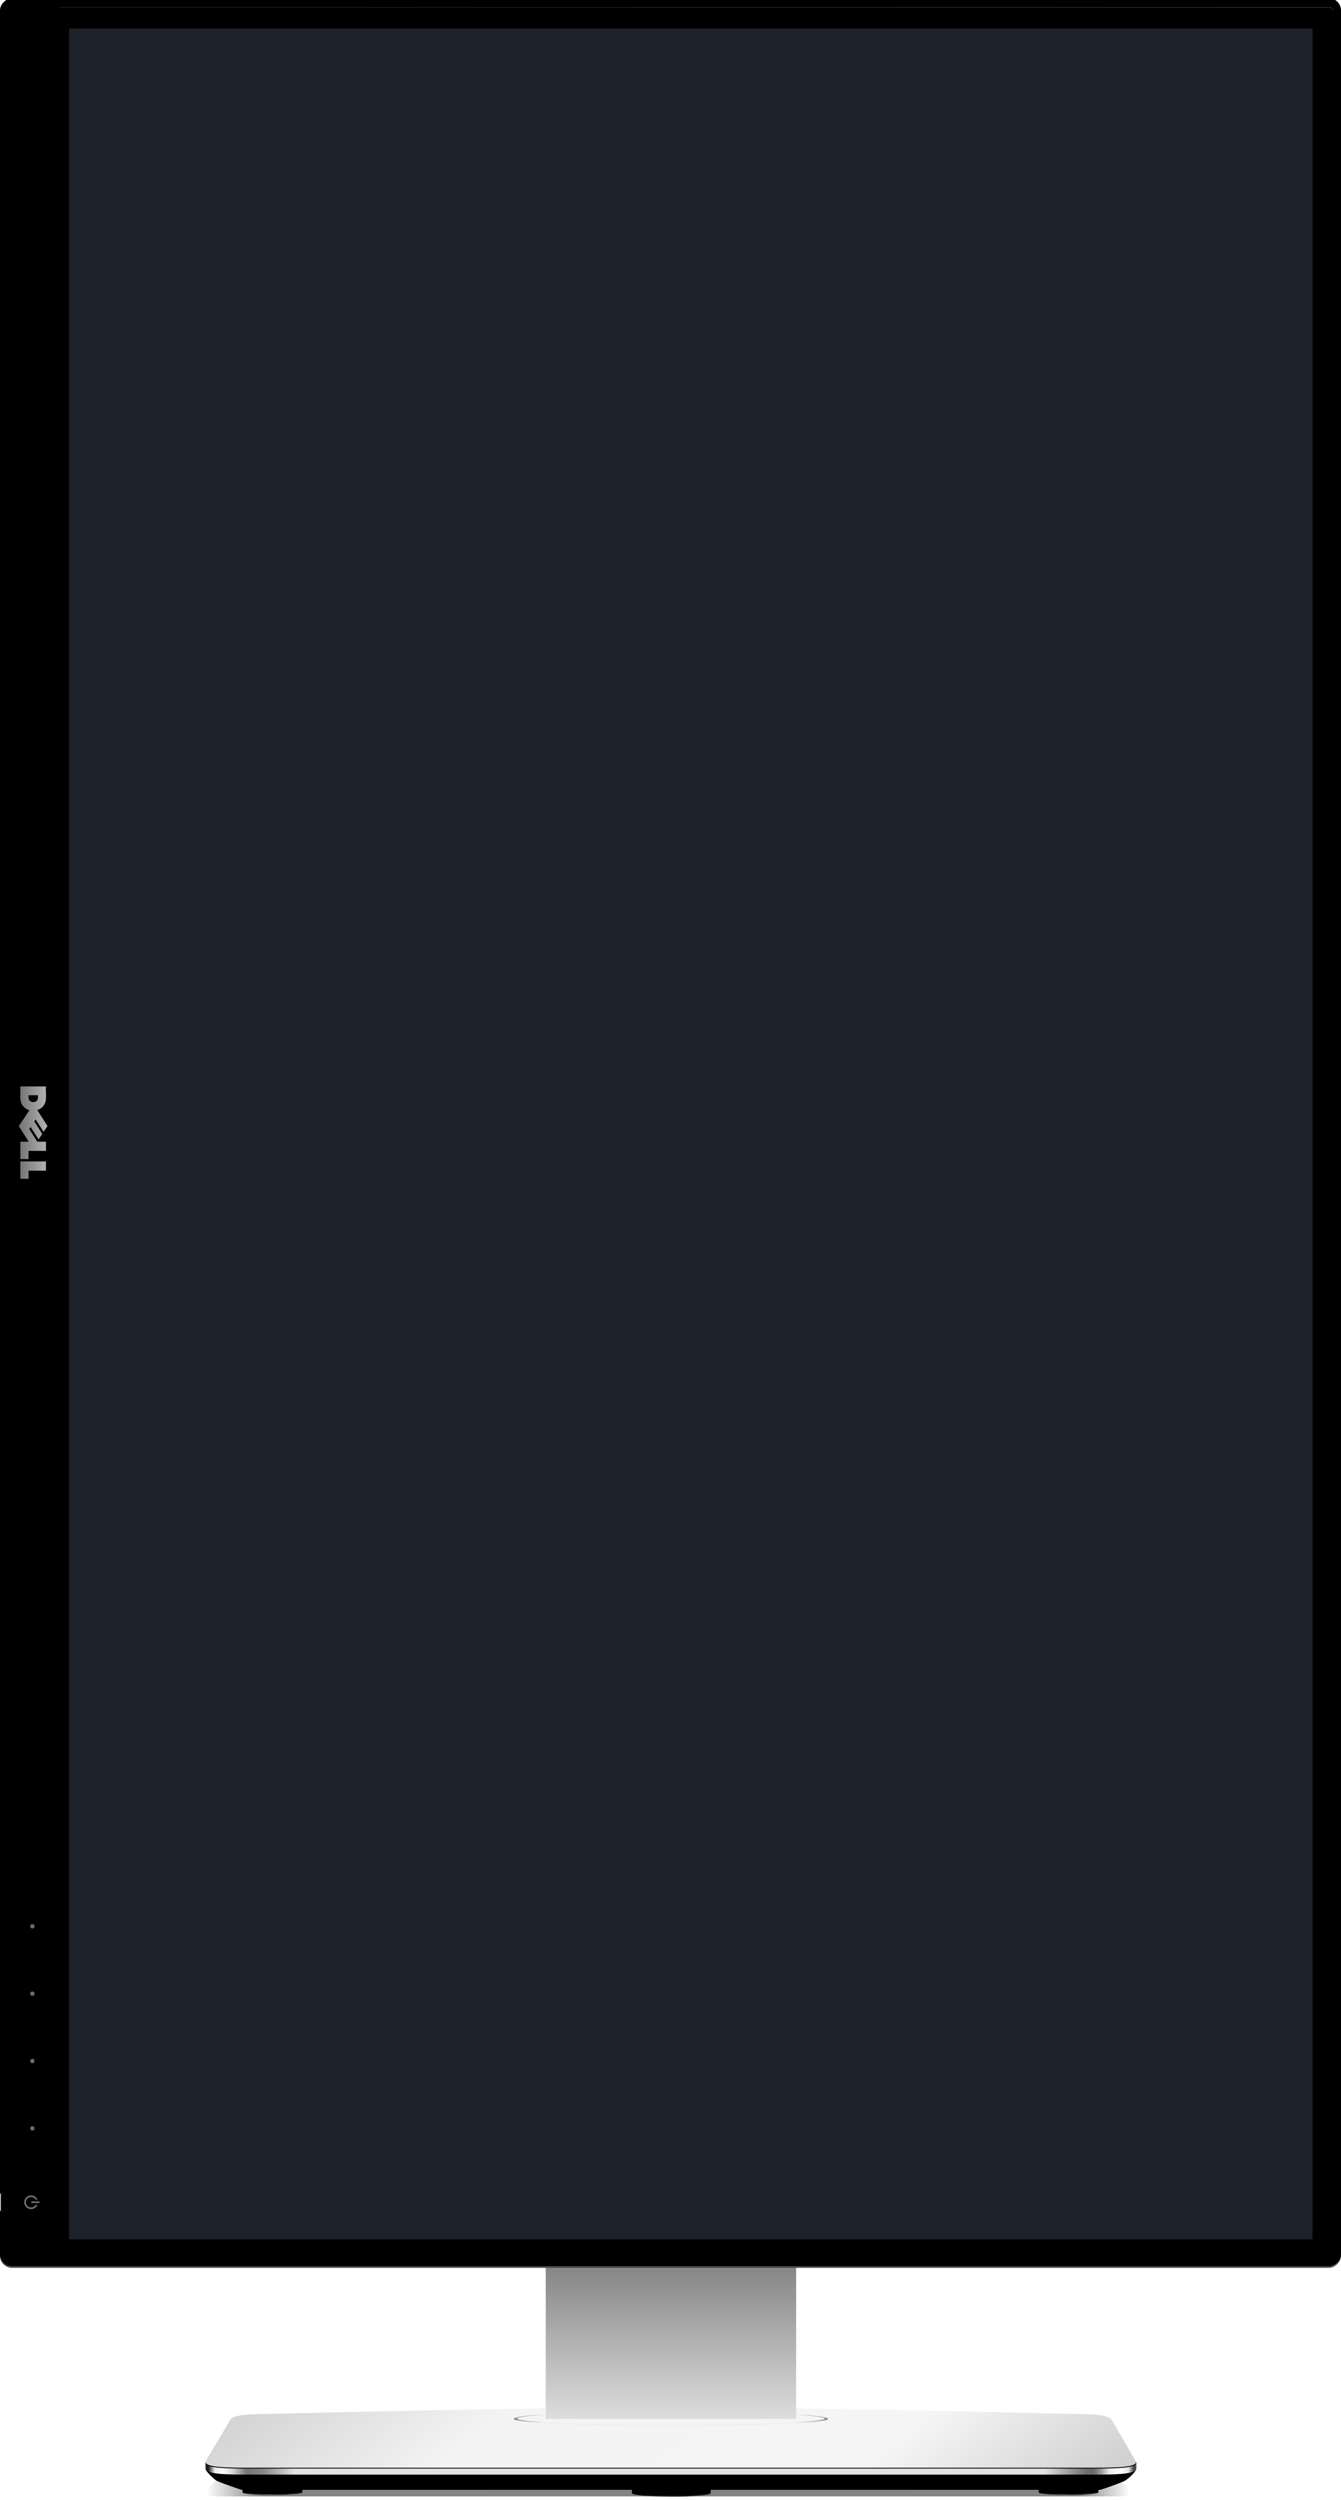 
<svg width="1553px" height="2895px" viewBox="0 0 1553 2895" version="1.1" xmlns="http://www.w3.org/2000/svg" xmlns:xlink="http://www.w3.org/1999/xlink">
    <!-- Generator: Sketch 43.2 (39069) - http://www.bohemiancoding.com/sketch -->
    <desc>Created with Sketch.</desc>
    <defs>
        <linearGradient x1="100%" y1="100%" x2="0%" y2="100%" id="linearGradient-1">
            <stop stop-color="#000000" stop-opacity="0" offset="0%"></stop>
            <stop stop-color="#000000" offset="5.794%"></stop>
            <stop stop-color="#000000" offset="93.883%"></stop>
            <stop stop-color="#000000" stop-opacity="0" offset="100%"></stop>
        </linearGradient>
        <filter x="-0.5%" y="-16.7%" width="101.1%" height="133.3%" filterUnits="objectBoundingBox" id="filter-2">
            <feGaussianBlur stdDeviation="1.872" in="SourceGraphic"></feGaussianBlur>
        </filter>
        <linearGradient x1="100%" y1="0%" x2="0%" y2="0%" id="linearGradient-3">
            <stop stop-color="#1D1D1D" offset="0%"></stop>
            <stop stop-color="#363636" offset="17.347%"></stop>
            <stop stop-color="#242424" offset="30.62%"></stop>
            <stop stop-color="#474747" offset="57.563%"></stop>
            <stop stop-color="#000000" offset="100%"></stop>
        </linearGradient>
        <path d="M113,507 L113,504 L44,504 L44,507 C44,508.657 59.446,510 79,510 C97.554,510 113,508.657 113,507 Z" id="path-4"></path>
        <filter x="-1.4%" y="-16.7%" width="102.9%" height="133.3%" filterUnits="objectBoundingBox" id="filter-5">
            <feGaussianBlur stdDeviation="1" in="SourceAlpha" result="shadowBlurInner1"></feGaussianBlur>
            <feOffset dx="0" dy="0" in="shadowBlurInner1" result="shadowOffsetInner1"></feOffset>
            <feComposite in="shadowOffsetInner1" in2="SourceAlpha" operator="arithmetic" k2="-1" k3="1" result="shadowInnerInner1"></feComposite>
            <feColorMatrix values="0 0 0 0 1   0 0 0 0 1   0 0 0 0 1  0 0 0 0.232 0" type="matrix" in="shadowInnerInner1" result="shadowMatrixInner1"></feColorMatrix>
            <feGaussianBlur stdDeviation="0.5" in="SourceAlpha" result="shadowBlurInner2"></feGaussianBlur>
            <feOffset dx="0" dy="0" in="shadowBlurInner2" result="shadowOffsetInner2"></feOffset>
            <feComposite in="shadowOffsetInner2" in2="SourceAlpha" operator="arithmetic" k2="-1" k3="1" result="shadowInnerInner2"></feComposite>
            <feColorMatrix values="0 0 0 0 0   0 0 0 0 0   0 0 0 0 0  0 0 0 0.613 0" type="matrix" in="shadowInnerInner2" result="shadowMatrixInner2"></feColorMatrix>
            <feGaussianBlur stdDeviation="0.5" in="SourceAlpha" result="shadowBlurInner3"></feGaussianBlur>
            <feOffset dx="0" dy="-1" in="shadowBlurInner3" result="shadowOffsetInner3"></feOffset>
            <feComposite in="shadowOffsetInner3" in2="SourceAlpha" operator="arithmetic" k2="-1" k3="1" result="shadowInnerInner3"></feComposite>
            <feColorMatrix values="0 0 0 0 0   0 0 0 0 0   0 0 0 0 0  0 0 0 0.45 0" type="matrix" in="shadowInnerInner3" result="shadowMatrixInner3"></feColorMatrix>
            <feMerge>
                <feMergeNode in="shadowMatrixInner1"></feMergeNode>
                <feMergeNode in="shadowMatrixInner2"></feMergeNode>
                <feMergeNode in="shadowMatrixInner3"></feMergeNode>
            </feMerge>
        </filter>
        <path d="M586,508 L586,504 L495,504 L495,508 C495,510.209 515.371,512 541,512 C565.629,512 586,510.209 586,508 Z" id="path-6"></path>
        <filter x="-1.1%" y="-12.5%" width="102.2%" height="125.0%" filterUnits="objectBoundingBox" id="filter-7">
            <feGaussianBlur stdDeviation="1" in="SourceAlpha" result="shadowBlurInner1"></feGaussianBlur>
            <feOffset dx="0" dy="0" in="shadowBlurInner1" result="shadowOffsetInner1"></feOffset>
            <feComposite in="shadowOffsetInner1" in2="SourceAlpha" operator="arithmetic" k2="-1" k3="1" result="shadowInnerInner1"></feComposite>
            <feColorMatrix values="0 0 0 0 1   0 0 0 0 1   0 0 0 0 1  0 0 0 0.232 0" type="matrix" in="shadowInnerInner1" result="shadowMatrixInner1"></feColorMatrix>
            <feGaussianBlur stdDeviation="0.5" in="SourceAlpha" result="shadowBlurInner2"></feGaussianBlur>
            <feOffset dx="0" dy="0" in="shadowBlurInner2" result="shadowOffsetInner2"></feOffset>
            <feComposite in="shadowOffsetInner2" in2="SourceAlpha" operator="arithmetic" k2="-1" k3="1" result="shadowInnerInner2"></feComposite>
            <feColorMatrix values="0 0 0 0 0   0 0 0 0 0   0 0 0 0 0  0 0 0 0.613 0" type="matrix" in="shadowInnerInner2" result="shadowMatrixInner2"></feColorMatrix>
            <feGaussianBlur stdDeviation="0.5" in="SourceAlpha" result="shadowBlurInner3"></feGaussianBlur>
            <feOffset dx="0" dy="-1" in="shadowBlurInner3" result="shadowOffsetInner3"></feOffset>
            <feComposite in="shadowOffsetInner3" in2="SourceAlpha" operator="arithmetic" k2="-1" k3="1" result="shadowInnerInner3"></feComposite>
            <feColorMatrix values="0 0 0 0 0   0 0 0 0 0   0 0 0 0 0  0 0 0 0.45 0" type="matrix" in="shadowInnerInner3" result="shadowMatrixInner3"></feColorMatrix>
            <feMerge>
                <feMergeNode in="shadowMatrixInner1"></feMergeNode>
                <feMergeNode in="shadowMatrixInner2"></feMergeNode>
                <feMergeNode in="shadowMatrixInner3"></feMergeNode>
            </feMerge>
        </filter>
        <path d="M1035,507 L1035,504 L966,504 L966,507 C966,508.657 981.446,510 1001,510 C1019.554,510 1035,508.657 1035,507 Z" id="path-8"></path>
        <filter x="-1.4%" y="-16.7%" width="102.9%" height="133.3%" filterUnits="objectBoundingBox" id="filter-9">
            <feGaussianBlur stdDeviation="1" in="SourceAlpha" result="shadowBlurInner1"></feGaussianBlur>
            <feOffset dx="0" dy="0" in="shadowBlurInner1" result="shadowOffsetInner1"></feOffset>
            <feComposite in="shadowOffsetInner1" in2="SourceAlpha" operator="arithmetic" k2="-1" k3="1" result="shadowInnerInner1"></feComposite>
            <feColorMatrix values="0 0 0 0 1   0 0 0 0 1   0 0 0 0 1  0 0 0 0.232 0" type="matrix" in="shadowInnerInner1" result="shadowMatrixInner1"></feColorMatrix>
            <feGaussianBlur stdDeviation="0.5" in="SourceAlpha" result="shadowBlurInner2"></feGaussianBlur>
            <feOffset dx="0" dy="0" in="shadowBlurInner2" result="shadowOffsetInner2"></feOffset>
            <feComposite in="shadowOffsetInner2" in2="SourceAlpha" operator="arithmetic" k2="-1" k3="1" result="shadowInnerInner2"></feComposite>
            <feColorMatrix values="0 0 0 0 0   0 0 0 0 0   0 0 0 0 0  0 0 0 0.613 0" type="matrix" in="shadowInnerInner2" result="shadowMatrixInner2"></feColorMatrix>
            <feGaussianBlur stdDeviation="0.5" in="SourceAlpha" result="shadowBlurInner3"></feGaussianBlur>
            <feOffset dx="0" dy="-1" in="shadowBlurInner3" result="shadowOffsetInner3"></feOffset>
            <feComposite in="shadowOffsetInner3" in2="SourceAlpha" operator="arithmetic" k2="-1" k3="1" result="shadowInnerInner3"></feComposite>
            <feColorMatrix values="0 0 0 0 0   0 0 0 0 0   0 0 0 0 0  0 0 0 0.45 0" type="matrix" in="shadowInnerInner3" result="shadowMatrixInner3"></feColorMatrix>
            <feMerge>
                <feMergeNode in="shadowMatrixInner1"></feMergeNode>
                <feMergeNode in="shadowMatrixInner2"></feMergeNode>
                <feMergeNode in="shadowMatrixInner3"></feMergeNode>
            </feMerge>
        </filter>
        <linearGradient x1="2.79%" y1="50%" x2="100%" y2="50%" id="linearGradient-10">
            <stop stop-color="#2A2A2A" offset="0%"></stop>
            <stop stop-color="#393939" offset="49.864%"></stop>
            <stop stop-color="#2C2C2C" offset="100%"></stop>
        </linearGradient>
        <linearGradient x1="50%" y1="50%" x2="50%" y2="100%" id="linearGradient-11">
            <stop stop-color="#000000" stop-opacity="0" offset="0%"></stop>
            <stop stop-color="#000000" stop-opacity="0.373" offset="100%"></stop>
        </linearGradient>
        <path d="M13.891,85.384 C10.319,83.318 1.485,74.431 1.485,72.564 C1.485,70.697 1078.5,70.694 1078.5,72.564 C1078.5,74.434 1070.567,82.541 1066.138,85.148 C1061.71,87.755 1037.902,95.953 1036.75,95.953 L43.297,95.953 C42.236,95.953 17.463,87.451 13.891,85.384 Z" id="path-12"></path>
        <filter x="-0.4%" y="-16.1%" width="100.7%" height="132.3%" filterUnits="objectBoundingBox" id="filter-13">
            <feGaussianBlur stdDeviation="1.5" in="SourceAlpha" result="shadowBlurInner1"></feGaussianBlur>
            <feOffset dx="5" dy="0" in="shadowBlurInner1" result="shadowOffsetInner1"></feOffset>
            <feComposite in="shadowOffsetInner1" in2="SourceAlpha" operator="arithmetic" k2="-1" k3="1" result="shadowInnerInner1"></feComposite>
            <feColorMatrix values="0 0 0 0 0   0 0 0 0 0   0 0 0 0 0  0 0 0 0.502 0" type="matrix" in="shadowInnerInner1" result="shadowMatrixInner1"></feColorMatrix>
            <feGaussianBlur stdDeviation="1.5" in="SourceAlpha" result="shadowBlurInner2"></feGaussianBlur>
            <feOffset dx="-5" dy="0" in="shadowBlurInner2" result="shadowOffsetInner2"></feOffset>
            <feComposite in="shadowOffsetInner2" in2="SourceAlpha" operator="arithmetic" k2="-1" k3="1" result="shadowInnerInner2"></feComposite>
            <feColorMatrix values="0 0 0 0 0   0 0 0 0 0   0 0 0 0 0  0 0 0 0.502 0" type="matrix" in="shadowInnerInner2" result="shadowMatrixInner2"></feColorMatrix>
            <feMerge>
                <feMergeNode in="shadowMatrixInner1"></feMergeNode>
                <feMergeNode in="shadowMatrixInner2"></feMergeNode>
            </feMerge>
        </filter>
        <linearGradient x1="100%" y1="61.734%" x2="0%" y2="61.734%" id="linearGradient-14">
            <stop stop-color="#494949" offset="0%"></stop>
            <stop stop-color="#E4E4E4" offset="0.549%"></stop>
            <stop stop-color="#FFFFFF" offset="1.468%"></stop>
            <stop stop-color="#ECECEC" offset="2.625%"></stop>
            <stop stop-color="#9C9C9C" offset="3.519%"></stop>
            <stop stop-color="#6C6B6B" offset="4.29%"></stop>
            <stop stop-color="#6E6E6E" offset="5.027%"></stop>
            <stop stop-color="#868686" offset="6.066%"></stop>
            <stop stop-color="#E2E2E2" offset="9.605%"></stop>
            <stop stop-color="#E2E2E2" offset="90.758%"></stop>
            <stop stop-color="#868686" offset="94.127%"></stop>
            <stop stop-color="#777777" offset="95.908%"></stop>
            <stop stop-color="#CBCBCB" offset="97.214%"></stop>
            <stop stop-color="#FFFFFF" offset="98.448%"></stop>
            <stop stop-color="#E5E5E5" offset="99.345%"></stop>
            <stop stop-color="#1C1C1C" offset="100%"></stop>
        </linearGradient>
        <linearGradient x1="100%" y1="57.943%" x2="0%" y2="50%" id="linearGradient-15">
            <stop stop-color="#D1D1D1" offset="0%"></stop>
            <stop stop-color="#F5F5F5" offset="25.987%"></stop>
            <stop stop-color="#F4F4F4" offset="70.685%"></stop>
            <stop stop-color="#D2D2D2" offset="100%"></stop>
        </linearGradient>
        <path d="M1.353,62.379 C-2.853,70.379 28.879,70.379 48,70.379 L1032,70.379 C1051.079,70.379 1083.418,70.379 1078,62.379 L1050,14.379 C1045.793,8.607 1024.046,8.702 1020,8.379 C1020.173,8.607 708.648,0.379 540,0.379 C371.362,0.379 59.782,8.607 60,8.379 C55.909,8.701 34.543,8.607 30,14.379 C15.934,38.579 1.353,62.379 1.353,62.379 Z" id="path-16"></path>
        <filter x="-0.2%" y="-1.4%" width="100.4%" height="105.7%" filterUnits="objectBoundingBox" id="filter-18">
            <feOffset dx="0" dy="1" in="SourceAlpha" result="shadowOffsetOuter1"></feOffset>
            <feGaussianBlur stdDeviation="0.5" in="shadowOffsetOuter1" result="shadowBlurOuter1"></feGaussianBlur>
            <feColorMatrix values="0 0 0 0 0   0 0 0 0 0   0 0 0 0 0  0 0 0 0.15 0" type="matrix" in="shadowBlurOuter1"></feColorMatrix>
        </filter>
        <linearGradient x1="0%" y1="50%" x2="100%" y2="50%" id="linearGradient-19">
            <stop stop-color="#868686" offset="0%"></stop>
            <stop stop-color="#ECECEC" offset="9.933%"></stop>
            <stop stop-color="#EBEBEB" offset="89.892%"></stop>
            <stop stop-color="#858585" offset="100%"></stop>
        </linearGradient>
        <linearGradient x1="50%" y1="58.536%" x2="50%" y2="100%" id="linearGradient-20">
            <stop stop-color="#878686" offset="0%"></stop>
            <stop stop-color="#9A9A9A" offset="22.315%"></stop>
            <stop stop-color="#DEDEDE" offset="100%"></stop>
        </linearGradient>
        <linearGradient x1="-4.109%" y1="-7.802%" x2="22.717%" y2="19.98%" id="linearGradient-21">
            <stop stop-color="#737373" offset="0%"></stop>
            <stop stop-color="#48484B" offset="100%"></stop>
        </linearGradient>
        <rect id="path-22" x="-1.42640736e-13" y="0" width="2626" height="1553" rx="14"></rect>
        <filter x="-0.1%" y="-0.1%" width="100.1%" height="100.2%" filterUnits="objectBoundingBox" id="filter-23">
            <feGaussianBlur stdDeviation="0.5" in="SourceAlpha" result="shadowBlurInner1"></feGaussianBlur>
            <feOffset dx="-2" dy="0" in="shadowBlurInner1" result="shadowOffsetInner1"></feOffset>
            <feComposite in="shadowOffsetInner1" in2="SourceAlpha" operator="arithmetic" k2="-1" k3="1" result="shadowInnerInner1"></feComposite>
            <feColorMatrix values="0 0 0 0 0   0 0 0 0 0   0 0 0 0 0  0 0 0 0.195 0" type="matrix" in="shadowInnerInner1"></feColorMatrix>
        </filter>
        <linearGradient x1="7.997%" y1="-5.778%" x2="43.127%" y2="27.654%" id="linearGradient-24">
            <stop stop-color="#2C2C2C" offset="0%"></stop>
            <stop stop-color="#1A1A1A" offset="100%"></stop>
        </linearGradient>
        <rect id="path-25" x="8" y="8" width="2610" height="1537" rx="6"></rect>
        <filter x="-0.2%" y="-0.3%" width="100.3%" height="100.5%" filterUnits="objectBoundingBox" id="filter-26">
            <feGaussianBlur stdDeviation="0.5" in="SourceAlpha" result="shadowBlurInner1"></feGaussianBlur>
            <feOffset dx="1" dy="0" in="shadowBlurInner1" result="shadowOffsetInner1"></feOffset>
            <feComposite in="shadowOffsetInner1" in2="SourceAlpha" operator="arithmetic" k2="-1" k3="1" result="shadowInnerInner1"></feComposite>
            <feColorMatrix values="0 0 0 0 1   0 0 0 0 1   0 0 0 0 1  0 0 0 0.253 0" type="matrix" in="shadowInnerInner1"></feColorMatrix>
        </filter>
        <linearGradient x1="-2.694%" y1="-95.63%" x2="100%" y2="50%" id="linearGradient-27">
            <stop stop-color="#333333" offset="0%"></stop>
            <stop stop-color="#232323" offset="100%"></stop>
        </linearGradient>
        <path d="M5,1484 L2621,1484 L2621,1539.991 C2621,1544.414 2617.409,1548 2612.995,1548 L13.005,1548 C8.584,1548 5,1544.422 5,1539.991 L5,1484 Z" id="path-28"></path>
        <filter x="-0.1%" y="-3.1%" width="100.2%" height="106.2%" filterUnits="objectBoundingBox" id="filter-29">
            <feOffset dx="-4" dy="0" in="SourceAlpha" result="shadowOffsetInner1"></feOffset>
            <feComposite in="shadowOffsetInner1" in2="SourceAlpha" operator="arithmetic" k2="-1" k3="1" result="shadowInnerInner1"></feComposite>
            <feColorMatrix values="0 0 0 0 0   0 0 0 0 0   0 0 0 0 0  0 0 0 0.458 0" type="matrix" in="shadowInnerInner1" result="shadowMatrixInner1"></feColorMatrix>
            <feOffset dx="0" dy="4" in="SourceAlpha" result="shadowOffsetInner2"></feOffset>
            <feComposite in="shadowOffsetInner2" in2="SourceAlpha" operator="arithmetic" k2="-1" k3="1" result="shadowInnerInner2"></feComposite>
            <feColorMatrix values="0 0 0 0 0   0 0 0 0 0   0 0 0 0 0  0 0 0 0.246 0" type="matrix" in="shadowInnerInner2" result="shadowMatrixInner2"></feColorMatrix>
            <feOffset dx="0" dy="-4" in="SourceAlpha" result="shadowOffsetInner3"></feOffset>
            <feComposite in="shadowOffsetInner3" in2="SourceAlpha" operator="arithmetic" k2="-1" k3="1" result="shadowInnerInner3"></feComposite>
            <feColorMatrix values="0 0 0 0 0.24   0 0 0 0 0.24   0 0 0 0 0.24  0 0 0 0.5 0" type="matrix" in="shadowInnerInner3" result="shadowMatrixInner3"></feColorMatrix>
            <feOffset dx="4" dy="0" in="SourceAlpha" result="shadowOffsetInner4"></feOffset>
            <feComposite in="shadowOffsetInner4" in2="SourceAlpha" operator="arithmetic" k2="-1" k3="1" result="shadowInnerInner4"></feComposite>
            <feColorMatrix values="0 0 0 0 0.485   0 0 0 0 0.485   0 0 0 0 0.485  0 0 0 0.5 0" type="matrix" in="shadowInnerInner4" result="shadowMatrixInner4"></feColorMatrix>
            <feMerge>
                <feMergeNode in="shadowMatrixInner1"></feMergeNode>
                <feMergeNode in="shadowMatrixInner2"></feMergeNode>
                <feMergeNode in="shadowMatrixInner3"></feMergeNode>
                <feMergeNode in="shadowMatrixInner4"></feMergeNode>
            </feMerge>
        </filter>
        <linearGradient x1="50%" y1="0%" x2="50%" y2="100%" id="linearGradient-30">
            <stop stop-color="#B4B4B4" offset="0%"></stop>
            <stop stop-color="#727272" offset="100%"></stop>
        </linearGradient>
        <path d="M1303.837,1498 C1306.095,1499.492 1308.406,1500.933 1310.538,1502.551 C1305.721,1505.568 1300.999,1508.68 1296.21,1511.724 C1296.937,1512.279 1297.764,1512.734 1298.491,1513.289 C1303.32,1510.237 1308.151,1507.186 1312.962,1504.115 C1315.119,1505.448 1317.244,1506.813 1319.235,1508.311 C1314.415,1511.348 1309.755,1514.546 1304.978,1517.626 C1305.686,1518.2 1306.553,1518.615 1307.33,1519.12 C1312.268,1516.105 1317.083,1512.967 1321.944,1509.876 L1321.944,1499.778 L1332.637,1499.778 L1332.637,1519.902 C1335.654,1520.068 1338.981,1519.926 1342.118,1519.973 L1342.118,1529.431 L1321.944,1529.431 L1321.944,1519.831 C1316.016,1523.423 1309.942,1527.485 1303.979,1531.28 C1297.77,1527.257 1291.786,1523.01 1285.588,1518.978 C1283.792,1524.655 1279.528,1528.926 1272.471,1529.431 C1268.07,1529.745 1263.069,1529.196 1258,1529.431 L1258,1499.778 C1264.338,1500.197 1271.296,1498.932 1276.32,1500.489 C1280.763,1501.865 1283.912,1505.401 1285.374,1509.804 C1291.577,1505.918 1297.68,1501.933 1303.837,1498 L1303.837,1498 Z M1268.194,1509.307 C1268.188,1509.206 1268.182,1509.105 1268.265,1509.093 C1271.352,1508.896 1273.577,1509.214 1274.894,1510.729 C1276.869,1512.999 1276.418,1517.259 1274.182,1518.978 C1272.678,1520.133 1270.741,1519.986 1268.194,1519.973 L1268.194,1509.307 Z M1344.898,1499.778 L1355.59,1499.778 L1355.59,1519.973 L1365,1519.973 L1365,1529.431 L1344.826,1529.431 L1344.826,1499.991 C1344.82,1499.89 1344.814,1499.79 1344.898,1499.778 Z" id="path-31"></path>
        <filter x="-0.9%" y="-6.0%" width="103.7%" height="112.0%" filterUnits="objectBoundingBox" id="filter-32">
            <feOffset dx="1" dy="0" in="SourceAlpha" result="shadowOffsetOuter1"></feOffset>
            <feGaussianBlur stdDeviation="0.5" in="shadowOffsetOuter1" result="shadowBlurOuter1"></feGaussianBlur>
            <feColorMatrix values="0 0 0 0 0   0 0 0 0 0   0 0 0 0 0  0 0 0 0.499 0" type="matrix" in="shadowBlurOuter1"></feColorMatrix>
        </filter>
        <rect id="path-33" x="2540" y="1548" width="20" height="5"></rect>
        <filter x="-2.5%" y="-10.0%" width="105.0%" height="120.0%" filterUnits="objectBoundingBox" id="filter-34">
            <feOffset dx="0" dy="-1" in="SourceAlpha" result="shadowOffsetInner1"></feOffset>
            <feComposite in="shadowOffsetInner1" in2="SourceAlpha" operator="arithmetic" k2="-1" k3="1" result="shadowInnerInner1"></feComposite>
            <feColorMatrix values="0 0 0 0 0   0 0 0 0 0   0 0 0 0 0  0 0 0 0.095 0" type="matrix" in="shadowInnerInner1"></feColorMatrix>
        </filter>
    </defs>
    <g id="Dell-UltraSharp-Monitor" stroke="none" stroke-width="1" fill="none" fill-rule="evenodd">
        <g id="Dell-UltraSharp-Monitor-27&quot;-Turned">
            <path d="M264.669,2856.895 L1282.78,2856.895 L1303.789,2878.512 C1310.275,2885.186 1307.997,2890.596 1298.674,2890.596 L248.775,2890.596 C239.465,2890.596 237.18,2885.181 243.661,2878.512 L264.669,2856.895 Z" id="Shadow" fill="url(#linearGradient-1)" opacity="0.699" filter="url(#filter-2)"></path>
            <g id="Device">
                <g id="Base" transform="translate(237, 2379)">
                    <g id="Foot">
                        <use fill="url(#linearGradient-3)" fill-rule="evenodd" xlink:href="#path-4"></use>
                        <use fill="black" fill-opacity="1" filter="url(#filter-5)" xlink:href="#path-4"></use>
                    </g>
                    <g id="Foot">
                        <use fill="url(#linearGradient-3)" fill-rule="evenodd" xlink:href="#path-6"></use>
                        <use fill="black" fill-opacity="1" filter="url(#filter-7)" xlink:href="#path-6"></use>
                    </g>
                    <g id="Foot">
                        <use fill="url(#linearGradient-3)" fill-rule="evenodd" xlink:href="#path-8"></use>
                        <use fill="black" fill-opacity="1" filter="url(#filter-9)" xlink:href="#path-8"></use>
                    </g>
                    <g transform="translate(0, 408)">
                        <g id="Bottom">
                            <use fill="url(#linearGradient-10)" fill-rule="evenodd" xlink:href="#path-12"></use>
                            <use fill="url(#linearGradient-11)" fill-rule="evenodd" xlink:href="#path-12"></use>
                            <use fill="black" fill-opacity="1" filter="url(#filter-13)" xlink:href="#path-12"></use>
                        </g>
                        <path d="M1,64.379 C1.022,67.169 1.009,71.398 1,71.379 C0.871,78.379 30.116,78.379 48,78.379 L1032,78.379 C1049.817,78.379 1079.272,78.379 1079,71.379 C1078.958,71.402 1079.036,65.697 1079,64.379 C1069.587,48.537 1050,23.379 1050,23.379 C1045.774,17.599 1024.028,17.694 1020,17.379 C1020.155,17.599 708.635,9.379 540,9.379 C371.355,9.379 59.781,17.599 60,17.379 C55.908,17.693 34.542,17.599 30,23.379 C20.897,39.384 6.405,55.088 1,64.379 Z" id="Side" fill="url(#linearGradient-14)"></path>
                        <mask id="mask-17" fill="white">
                            <use xlink:href="#path-16"></use>
                        </mask>
                        <g id="Top">
                            <use fill="black" fill-opacity="1" filter="url(#filter-18)" xlink:href="#path-16"></use>
                            <use fill="url(#linearGradient-15)" fill-rule="evenodd" xlink:href="#path-16"></use>
                        </g>
                    </g>
                    <path d="M540,430 C439.484,430 358,426.194 358,422 C358,416.806 439.484,413 540,413 C640.516,413 722,416.806 722,422 C722,426.194 640.516,430 540,430 Z M540,429 C638.307,429 718,425.642 718,421.5 C718,417.358 638.307,414 540,414 C441.693,414 362,417.358 362,421.5 C362,425.642 441.693,429 540,429 Z" id="Line" fill="url(#linearGradient-19)"></path>
                    <path d="M498,7.38964445e-13 L395,7.38964445e-13 L395,421.071 C395,421.581 395.42,422 395.938,422 L684.062,422 C684.586,422 685,421.584 685,421.071 L685,7.38964445e-13 L582,7.38964445e-13 L582,89.995 C582,108.775 566.776,124 548,124 L532,124 C513.222,124 498,108.778 498,89.995 L498,7.38964445e-13 Z" id="Foot" fill="url(#linearGradient-20)"></path>
                </g>
                <g id="Monitor" transform="translate(776.5, 1313) rotate(-270) translate(-776.5, -1313) translate(-536.5, 536.5)">
                    <g id="Body">
                        <use fill="url(#linearGradient-21)" fill-rule="evenodd" xlink:href="#path-22"></use>
                        <use fill="black" fill-opacity="1" filter="url(#filter-23)" xlink:href="#path-22"></use>
                    </g>
                    <g id="Front">
                        <use fill="url(#linearGradient-24)" fill-rule="evenodd" xlink:href="#path-25"></use>
                        <use fill="black" fill-opacity="1" filter="url(#filter-26)" xlink:href="#path-25"></use>
                        <rect stroke="#000000" stroke-width="3" x="6.5" y="6.5" width="2613" height="1540" rx="6"></rect>
                    </g>
                    <g id="Bottom">
                        <use fill="url(#linearGradient-27)" fill-rule="evenodd" xlink:href="#path-28"></use>
                        <use fill="black" fill-opacity="1" filter="url(#filter-29)" xlink:href="#path-28"></use>
                    </g>
                    <g id="DELL">
                        <use fill="black" fill-opacity="1" filter="url(#filter-32)" xlink:href="#path-31"></use>
                        <use fill="url(#linearGradient-30)" fill-rule="evenodd" xlink:href="#path-31"></use>
                    </g>
                    <g id="Power" transform="translate(2542, 1507)" fill="#6C6D72">
                        <path d="M5.03,2.569 C2.082,3.748 0,6.631 0,10 C0,14.418 3.582,18 8,18 C12.418,18 16,14.418 16,10 C16,6.631 13.918,3.748 10.97,2.569 C10.99,2.709 11,2.852 11,2.997 L11,4.803 C12.793,5.84 14,7.779 14,10 C14,13.314 11.314,16 8,16 C4.686,16 2,13.314 2,10 C2,7.779 3.207,5.84 5,4.803 L5,2.997 C5,2.852 5.01,2.709 5.03,2.569 Z" id="Circle" fill-rule="nonzero"></path>
                        <rect id="Line" x="7" y="0" width="2" height="10" rx="1"></rect>
                    </g>
                    <g id="LED">
                        <use fill="#D8D8D8" fill-rule="evenodd" xlink:href="#path-33"></use>
                        <use fill="black" fill-opacity="1" filter="url(#filter-34)" xlink:href="#path-33"></use>
                    </g>
                    <circle id="Dot" fill="#6C6D72" cx="2464.5" cy="1515.5" r="2.5"></circle>
                    <circle id="Dot" fill="#6C6D72" cx="2386.5" cy="1515.5" r="2.5"></circle>
                    <circle id="Dot" fill="#6C6D72" cx="2308.5" cy="1515.5" r="2.5"></circle>
                    <circle id="Dot" fill="#6C6D72" cx="2230.5" cy="1515.5" r="2.5"></circle>
                </g>
            </g>
            <rect id="Screen" fill="#1D2129" transform="translate(800, 1313) rotate(-270) translate(-800, -1313) " x="-480" y="593" width="2560" height="1440"></rect>
        </g>
    </g>
</svg>